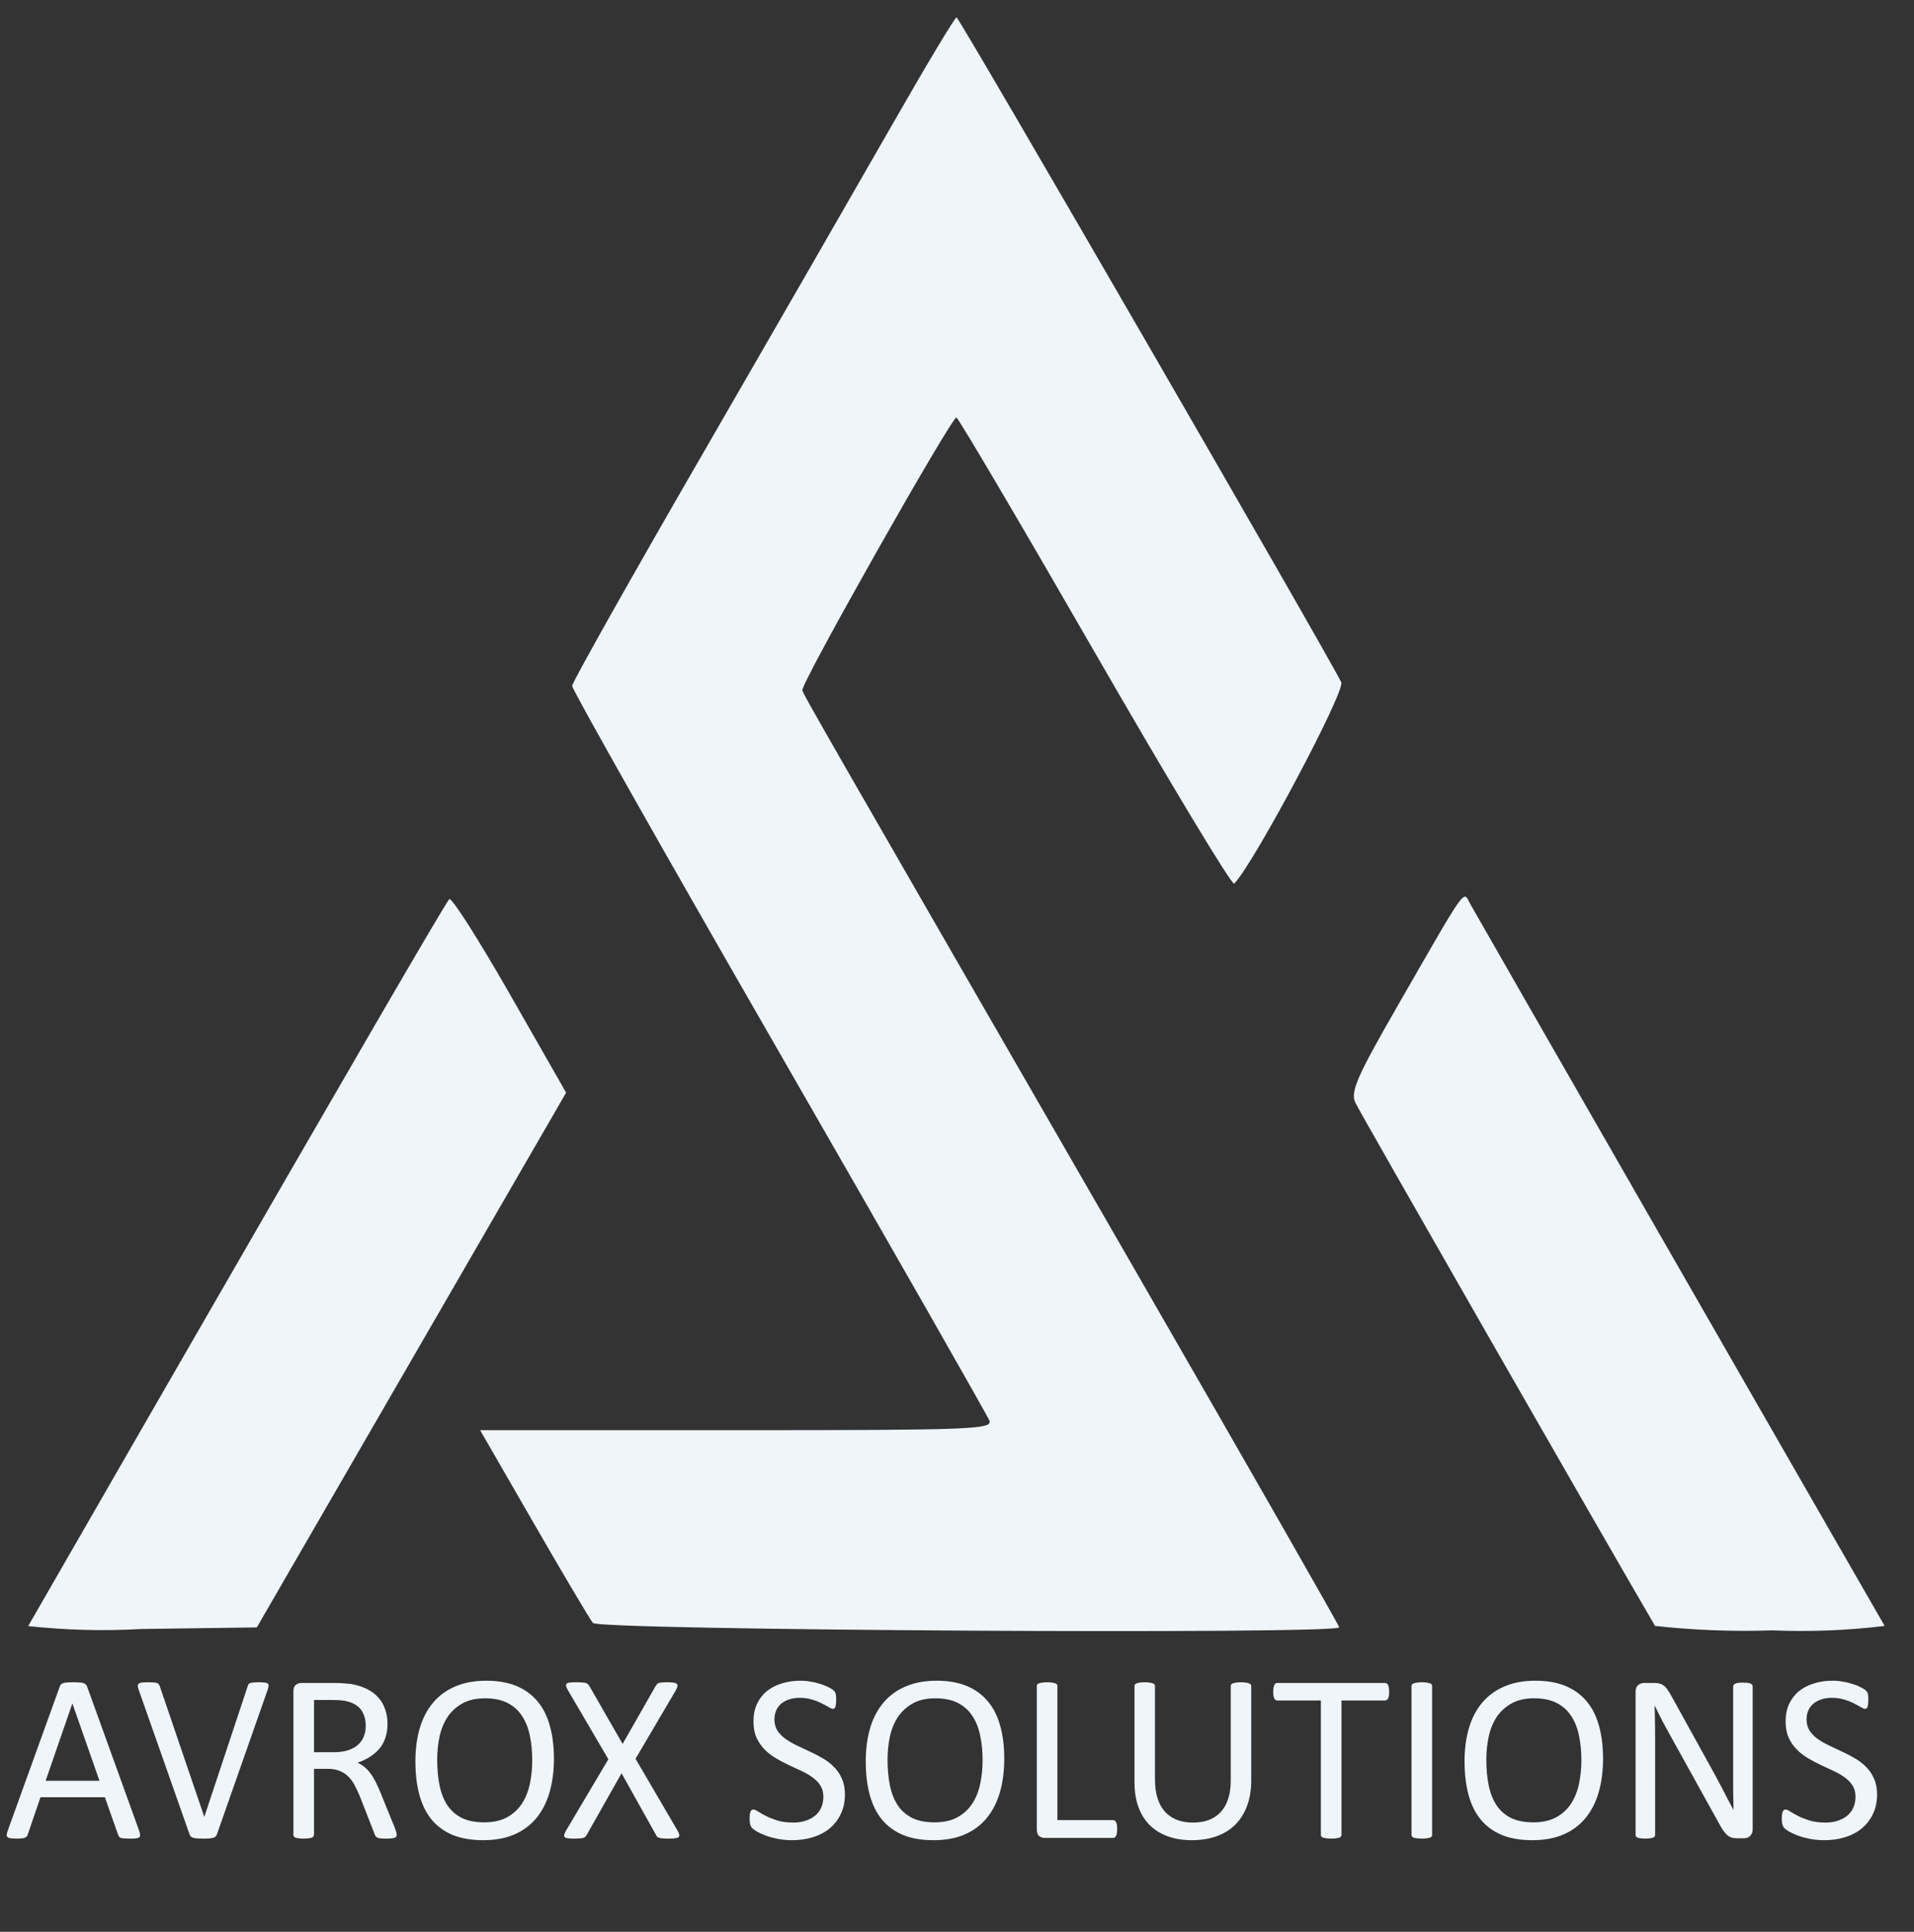 <svg width="110" height="111" viewBox="0 0 110 111" fill="none" xmlns="http://www.w3.org/2000/svg">
<rect x="0" y="0" width="110" height="111" fill="#333333" stroke="none"/>
<path d="M1.62 93.433C1.701 93.289 5.012 87.539 8.978 80.655C20.295 61.012 25.578 51.921 25.821 51.665C25.945 51.535 27.507 53.984 29.291 57.106L32.535 62.784L23.648 78.147L14.76 93.51L8.116 93.602C5.949 93.725 3.775 93.669 1.616 93.433H1.62ZM34.077 93.256C33.89 93.024 32.355 90.436 30.665 87.505L27.593 82.178H42.333C55.833 82.178 57.055 82.131 56.86 81.625C56.744 81.325 51.298 71.782 44.76 60.425C38.222 49.068 32.875 39.615 32.88 39.412C32.885 39.209 36.234 33.259 40.32 26.189C44.406 19.119 49.336 10.559 51.276 7.167C53.216 3.775 54.876 0.999 54.976 0.998C55.128 0.998 76.386 37.736 77.083 39.204C77.327 39.717 72.061 49.621 70.931 50.775C70.808 50.901 67.205 44.926 62.926 37.498C58.647 30.07 55.065 23.991 54.966 23.991C54.666 23.991 46.005 39.312 46.112 39.659C46.219 40.006 46.681 40.807 65.412 73.291C71.766 84.313 76.966 93.409 76.966 93.504C76.966 93.925 34.425 93.677 34.084 93.255L34.077 93.256ZM95.118 93.425C92.268 88.558 78.127 63.874 77.889 63.352C77.605 62.729 77.989 61.852 80.341 57.764C84.378 50.743 84.079 51.164 84.492 51.933C84.733 52.384 104.215 86.317 108.313 93.425C106.174 93.685 104.017 93.77 101.863 93.679C99.612 93.756 97.358 93.671 95.118 93.425Z" fill="#F0F5FA"/>
<path d="M7.995 105.186C8.032 105.287 8.05 105.37 8.05 105.434C8.055 105.494 8.039 105.539 8.002 105.572C7.965 105.604 7.903 105.624 7.816 105.633C7.734 105.643 7.621 105.647 7.479 105.647C7.337 105.647 7.222 105.643 7.135 105.633C7.052 105.629 6.988 105.62 6.942 105.606C6.901 105.588 6.869 105.565 6.846 105.537C6.828 105.51 6.809 105.475 6.791 105.434L6.027 103.267H2.326L1.597 105.406C1.583 105.448 1.565 105.484 1.542 105.517C1.519 105.544 1.484 105.569 1.438 105.592C1.397 105.611 1.335 105.624 1.253 105.633C1.175 105.643 1.072 105.647 0.943 105.647C0.81 105.647 0.7 105.64 0.613 105.627C0.53 105.617 0.471 105.597 0.434 105.565C0.402 105.533 0.386 105.487 0.386 105.427C0.39 105.363 0.411 105.28 0.448 105.179L3.434 96.91C3.452 96.859 3.475 96.818 3.502 96.786C3.535 96.754 3.578 96.729 3.633 96.71C3.693 96.692 3.766 96.68 3.853 96.676C3.945 96.667 4.06 96.662 4.197 96.662C4.344 96.662 4.466 96.667 4.562 96.676C4.658 96.68 4.736 96.692 4.796 96.71C4.855 96.729 4.901 96.756 4.933 96.793C4.966 96.825 4.991 96.866 5.009 96.917L7.995 105.186ZM4.163 97.887H4.156L2.622 102.324H5.718L4.163 97.887ZM12.467 105.4C12.448 105.45 12.423 105.491 12.391 105.523C12.359 105.556 12.313 105.581 12.254 105.599C12.199 105.617 12.125 105.629 12.034 105.633C11.946 105.643 11.836 105.647 11.703 105.647C11.602 105.647 11.513 105.645 11.435 105.64C11.361 105.64 11.297 105.636 11.242 105.627C11.187 105.617 11.139 105.608 11.098 105.599C11.061 105.585 11.029 105.569 11.002 105.551C10.974 105.533 10.951 105.512 10.933 105.489C10.919 105.461 10.905 105.429 10.891 105.393L7.981 97.123C7.945 97.022 7.924 96.942 7.919 96.882C7.919 96.818 7.94 96.77 7.981 96.738C8.022 96.706 8.089 96.685 8.181 96.676C8.272 96.667 8.396 96.662 8.552 96.662C8.681 96.662 8.782 96.667 8.855 96.676C8.933 96.68 8.993 96.692 9.034 96.71C9.075 96.729 9.105 96.754 9.123 96.786C9.146 96.814 9.167 96.85 9.185 96.896L11.738 104.388H11.745L14.228 96.91C14.242 96.859 14.258 96.818 14.276 96.786C14.295 96.754 14.327 96.729 14.373 96.71C14.418 96.692 14.483 96.68 14.565 96.676C14.648 96.667 14.758 96.662 14.896 96.662C15.038 96.662 15.15 96.669 15.233 96.683C15.315 96.692 15.37 96.713 15.398 96.745C15.43 96.777 15.441 96.825 15.432 96.889C15.428 96.949 15.407 97.029 15.37 97.13L12.467 105.4ZM22.8 105.427C22.8 105.464 22.794 105.496 22.78 105.523C22.766 105.551 22.736 105.574 22.69 105.592C22.645 105.611 22.58 105.624 22.498 105.633C22.415 105.643 22.305 105.647 22.168 105.647C22.048 105.647 21.95 105.643 21.872 105.633C21.798 105.624 21.739 105.611 21.693 105.592C21.647 105.569 21.61 105.539 21.583 105.503C21.56 105.466 21.539 105.42 21.521 105.365L20.702 103.267C20.606 103.028 20.505 102.81 20.399 102.613C20.299 102.411 20.177 102.239 20.035 102.097C19.893 101.95 19.725 101.838 19.532 101.76C19.34 101.678 19.108 101.636 18.838 101.636H18.047V105.427C18.047 105.464 18.035 105.496 18.012 105.523C17.994 105.551 17.962 105.574 17.916 105.592C17.875 105.606 17.815 105.617 17.737 105.627C17.663 105.64 17.57 105.647 17.455 105.647C17.34 105.647 17.244 105.64 17.166 105.627C17.093 105.617 17.033 105.606 16.987 105.592C16.941 105.574 16.909 105.551 16.891 105.523C16.872 105.496 16.863 105.464 16.863 105.427V97.185C16.863 97.006 16.909 96.882 17.001 96.814C17.097 96.74 17.198 96.703 17.303 96.703H19.195C19.42 96.703 19.606 96.71 19.753 96.724C19.904 96.733 20.039 96.745 20.159 96.758C20.503 96.818 20.805 96.912 21.067 97.04C21.333 97.169 21.555 97.332 21.734 97.529C21.913 97.726 22.046 97.953 22.133 98.21C22.225 98.462 22.271 98.742 22.271 99.049C22.271 99.348 22.229 99.616 22.147 99.854C22.069 100.088 21.954 100.297 21.803 100.48C21.651 100.659 21.47 100.815 21.259 100.948C21.048 101.081 20.812 101.194 20.551 101.285C20.698 101.35 20.831 101.432 20.95 101.533C21.069 101.629 21.179 101.746 21.28 101.884C21.386 102.022 21.484 102.18 21.576 102.359C21.668 102.538 21.759 102.739 21.851 102.964L22.649 104.925C22.713 105.09 22.755 105.207 22.773 105.276C22.791 105.34 22.8 105.39 22.8 105.427ZM21.019 99.173C21.019 98.825 20.941 98.531 20.785 98.293C20.629 98.05 20.367 97.875 20 97.77C19.886 97.738 19.755 97.715 19.608 97.701C19.466 97.687 19.278 97.68 19.044 97.68H18.047V100.68H19.202C19.514 100.68 19.782 100.643 20.007 100.57C20.237 100.492 20.427 100.386 20.578 100.253C20.73 100.116 20.84 99.955 20.909 99.772C20.982 99.588 21.019 99.389 21.019 99.173ZM31.834 101.051C31.834 101.772 31.749 102.421 31.579 102.998C31.41 103.576 31.155 104.069 30.816 104.478C30.481 104.881 30.059 105.193 29.55 105.413C29.041 105.629 28.447 105.737 27.768 105.737C27.098 105.737 26.518 105.638 26.027 105.441C25.541 105.239 25.137 104.948 24.816 104.567C24.5 104.186 24.264 103.714 24.108 103.15C23.952 102.586 23.874 101.937 23.874 101.203C23.874 100.501 23.959 99.864 24.128 99.29C24.298 98.717 24.553 98.231 24.892 97.832C25.231 97.428 25.656 97.118 26.165 96.903C26.674 96.683 27.268 96.573 27.947 96.573C28.602 96.573 29.174 96.671 29.66 96.868C30.146 97.066 30.549 97.355 30.871 97.735C31.196 98.112 31.437 98.579 31.593 99.139C31.753 99.694 31.834 100.331 31.834 101.051ZM30.588 101.134C30.588 100.63 30.543 100.162 30.451 99.731C30.364 99.295 30.215 98.919 30.004 98.602C29.797 98.281 29.52 98.031 29.171 97.852C28.823 97.674 28.392 97.584 27.878 97.584C27.364 97.584 26.933 97.68 26.584 97.873C26.236 98.066 25.951 98.323 25.731 98.644C25.516 98.965 25.36 99.341 25.264 99.772C25.172 100.198 25.126 100.648 25.126 101.12C25.126 101.643 25.169 102.125 25.257 102.565C25.344 103.005 25.491 103.386 25.697 103.707C25.903 104.024 26.178 104.271 26.523 104.45C26.871 104.624 27.307 104.712 27.83 104.712C28.348 104.712 28.784 104.615 29.137 104.423C29.49 104.23 29.774 103.971 29.99 103.645C30.206 103.315 30.359 102.934 30.451 102.503C30.543 102.072 30.588 101.616 30.588 101.134ZM38.934 105.179C38.993 105.28 39.028 105.361 39.037 105.42C39.051 105.48 39.037 105.528 38.996 105.565C38.954 105.597 38.886 105.617 38.789 105.627C38.698 105.64 38.574 105.647 38.418 105.647C38.271 105.647 38.156 105.643 38.074 105.633C37.991 105.629 37.925 105.617 37.874 105.599C37.828 105.581 37.792 105.56 37.764 105.537C37.741 105.51 37.721 105.475 37.702 105.434L35.721 101.891L33.719 105.434C33.696 105.475 33.671 105.51 33.643 105.537C33.616 105.565 33.577 105.588 33.526 105.606C33.48 105.62 33.416 105.629 33.334 105.633C33.251 105.643 33.141 105.647 33.003 105.647C32.852 105.647 32.733 105.64 32.646 105.627C32.558 105.617 32.496 105.597 32.46 105.565C32.428 105.528 32.416 105.48 32.425 105.42C32.439 105.361 32.476 105.28 32.535 105.179L34.964 101.086L32.646 97.13C32.59 97.029 32.554 96.949 32.535 96.889C32.522 96.825 32.533 96.777 32.57 96.745C32.607 96.708 32.671 96.685 32.763 96.676C32.854 96.667 32.98 96.662 33.141 96.662C33.279 96.662 33.391 96.667 33.478 96.676C33.565 96.68 33.634 96.692 33.684 96.71C33.735 96.724 33.772 96.747 33.794 96.779C33.818 96.807 33.843 96.839 33.87 96.875L35.783 100.205L37.682 96.875C37.705 96.839 37.727 96.807 37.751 96.779C37.773 96.747 37.806 96.724 37.847 96.71C37.893 96.692 37.955 96.68 38.032 96.676C38.111 96.667 38.216 96.662 38.349 96.662C38.491 96.662 38.606 96.669 38.693 96.683C38.785 96.692 38.849 96.713 38.886 96.745C38.927 96.777 38.943 96.825 38.934 96.889C38.925 96.949 38.892 97.029 38.837 97.13L36.526 101.058L38.934 105.179ZM48.559 103.109C48.559 103.526 48.481 103.897 48.325 104.223C48.173 104.549 47.96 104.826 47.685 105.056C47.414 105.28 47.093 105.45 46.722 105.565C46.355 105.679 45.958 105.737 45.532 105.737C45.233 105.737 44.956 105.711 44.699 105.661C44.447 105.611 44.22 105.549 44.018 105.475C43.821 105.402 43.653 105.326 43.516 105.248C43.383 105.17 43.289 105.104 43.234 105.049C43.183 104.994 43.144 104.925 43.117 104.842C43.094 104.755 43.082 104.64 43.082 104.498C43.082 104.397 43.087 104.315 43.096 104.251C43.105 104.182 43.119 104.127 43.137 104.086C43.156 104.044 43.179 104.017 43.206 104.003C43.234 103.985 43.266 103.975 43.303 103.975C43.367 103.975 43.456 104.014 43.571 104.092C43.69 104.17 43.841 104.255 44.025 104.347C44.208 104.439 44.428 104.526 44.685 104.608C44.947 104.686 45.247 104.725 45.587 104.725C45.843 104.725 46.077 104.691 46.288 104.622C46.504 104.553 46.687 104.457 46.839 104.333C46.995 104.205 47.114 104.049 47.197 103.865C47.279 103.682 47.32 103.473 47.32 103.239C47.32 102.987 47.263 102.771 47.148 102.593C47.034 102.414 46.882 102.258 46.694 102.125C46.506 101.987 46.291 101.863 46.048 101.753C45.809 101.639 45.564 101.524 45.311 101.409C45.059 101.29 44.814 101.159 44.575 101.017C44.337 100.875 44.123 100.707 43.935 100.515C43.747 100.322 43.594 100.097 43.474 99.841C43.36 99.579 43.303 99.267 43.303 98.905C43.303 98.533 43.369 98.203 43.502 97.914C43.64 97.621 43.828 97.375 44.066 97.178C44.309 96.981 44.596 96.832 44.926 96.731C45.261 96.625 45.621 96.573 46.006 96.573C46.203 96.573 46.401 96.591 46.598 96.628C46.8 96.66 46.988 96.706 47.162 96.765C47.341 96.82 47.499 96.885 47.637 96.958C47.774 97.027 47.864 97.084 47.905 97.13C47.951 97.171 47.981 97.206 47.995 97.233C48.008 97.256 48.02 97.288 48.029 97.329C48.038 97.366 48.045 97.412 48.05 97.467C48.054 97.522 48.056 97.593 48.056 97.68C48.056 97.763 48.052 97.836 48.043 97.9C48.038 97.965 48.029 98.02 48.015 98.066C48.002 98.107 47.981 98.139 47.953 98.162C47.93 98.18 47.903 98.189 47.871 98.189C47.82 98.189 47.74 98.157 47.63 98.093C47.525 98.029 47.394 97.958 47.238 97.88C47.082 97.797 46.896 97.724 46.681 97.66C46.47 97.591 46.231 97.556 45.965 97.556C45.717 97.556 45.502 97.591 45.318 97.66C45.135 97.724 44.983 97.811 44.864 97.921C44.745 98.031 44.656 98.162 44.596 98.313C44.536 98.465 44.507 98.625 44.507 98.795C44.507 99.043 44.564 99.256 44.678 99.435C44.793 99.614 44.944 99.772 45.133 99.909C45.325 100.047 45.543 100.173 45.786 100.288C46.029 100.402 46.277 100.519 46.529 100.639C46.782 100.753 47.029 100.882 47.272 101.024C47.515 101.162 47.731 101.327 47.919 101.519C48.112 101.707 48.265 101.932 48.38 102.194C48.499 102.45 48.559 102.755 48.559 103.109ZM57.716 101.051C57.716 101.772 57.631 102.421 57.461 102.998C57.292 103.576 57.037 104.069 56.698 104.478C56.363 104.881 55.941 105.193 55.432 105.413C54.923 105.629 54.329 105.737 53.65 105.737C52.98 105.737 52.4 105.638 51.909 105.441C51.423 105.239 51.02 104.948 50.698 104.567C50.382 104.186 50.146 103.714 49.99 103.15C49.834 102.586 49.756 101.937 49.756 101.203C49.756 100.501 49.841 99.864 50.01 99.29C50.18 98.717 50.435 98.231 50.774 97.832C51.114 97.428 51.538 97.118 52.047 96.903C52.556 96.683 53.15 96.573 53.829 96.573C54.485 96.573 55.056 96.671 55.542 96.868C56.028 97.066 56.432 97.355 56.753 97.735C57.078 98.112 57.319 98.579 57.475 99.139C57.636 99.694 57.716 100.331 57.716 101.051ZM56.471 101.134C56.471 100.63 56.425 100.162 56.333 99.731C56.246 99.295 56.097 98.919 55.886 98.602C55.679 98.281 55.402 98.031 55.053 97.852C54.705 97.674 54.274 97.584 53.76 97.584C53.246 97.584 52.815 97.68 52.467 97.873C52.118 98.066 51.834 98.323 51.613 98.644C51.398 98.965 51.242 99.341 51.146 99.772C51.054 100.198 51.008 100.648 51.008 101.12C51.008 101.643 51.052 102.125 51.139 102.565C51.226 103.005 51.373 103.386 51.579 103.707C51.785 104.024 52.061 104.271 52.405 104.45C52.753 104.624 53.189 104.712 53.712 104.712C54.23 104.712 54.666 104.615 55.019 104.423C55.372 104.23 55.657 103.971 55.872 103.645C56.088 103.315 56.241 102.934 56.333 102.503C56.425 102.072 56.471 101.616 56.471 101.134ZM64.204 105.09C64.204 105.182 64.199 105.26 64.19 105.324C64.181 105.384 64.165 105.436 64.142 105.482C64.123 105.523 64.098 105.556 64.066 105.578C64.038 105.597 64.004 105.606 63.963 105.606H60.028C59.922 105.606 59.821 105.572 59.725 105.503C59.633 105.429 59.587 105.303 59.587 105.124V96.882C59.587 96.846 59.596 96.814 59.615 96.786C59.633 96.758 59.665 96.738 59.711 96.724C59.757 96.706 59.819 96.692 59.897 96.683C59.975 96.669 60.069 96.662 60.179 96.662C60.294 96.662 60.388 96.669 60.461 96.683C60.539 96.692 60.601 96.706 60.647 96.724C60.693 96.738 60.725 96.758 60.743 96.786C60.761 96.814 60.77 96.846 60.77 96.882V104.581H63.963C64.004 104.581 64.038 104.592 64.066 104.615C64.098 104.634 64.123 104.663 64.142 104.705C64.165 104.741 64.181 104.792 64.19 104.856C64.199 104.92 64.204 104.998 64.204 105.09ZM71.909 102.317C71.909 102.859 71.829 103.342 71.668 103.769C71.512 104.191 71.288 104.549 70.994 104.842C70.701 105.136 70.343 105.358 69.921 105.51C69.499 105.661 69.019 105.737 68.483 105.737C67.992 105.737 67.545 105.666 67.141 105.523C66.738 105.381 66.391 105.173 66.103 104.897C65.814 104.618 65.591 104.269 65.435 103.852C65.279 103.434 65.201 102.953 65.201 102.407V96.882C65.201 96.846 65.21 96.814 65.229 96.786C65.247 96.758 65.279 96.738 65.325 96.724C65.371 96.706 65.43 96.692 65.504 96.683C65.577 96.669 65.674 96.662 65.793 96.662C65.903 96.662 65.997 96.669 66.075 96.683C66.153 96.692 66.213 96.706 66.254 96.724C66.3 96.738 66.332 96.758 66.35 96.786C66.368 96.814 66.378 96.846 66.378 96.882V102.262C66.378 102.675 66.428 103.035 66.529 103.342C66.63 103.65 66.774 103.907 66.962 104.113C67.155 104.315 67.384 104.468 67.65 104.574C67.921 104.675 68.224 104.725 68.559 104.725C68.903 104.725 69.208 104.675 69.474 104.574C69.744 104.473 69.971 104.322 70.155 104.12C70.343 103.918 70.485 103.668 70.581 103.37C70.682 103.072 70.733 102.723 70.733 102.324V96.882C70.733 96.846 70.742 96.814 70.76 96.786C70.778 96.758 70.811 96.738 70.856 96.724C70.902 96.706 70.962 96.692 71.035 96.683C71.113 96.669 71.21 96.662 71.324 96.662C71.434 96.662 71.526 96.669 71.6 96.683C71.677 96.692 71.737 96.706 71.778 96.724C71.824 96.738 71.856 96.758 71.875 96.786C71.898 96.814 71.909 96.846 71.909 96.882V102.317ZM79.835 97.213C79.835 97.3 79.83 97.375 79.821 97.439C79.812 97.504 79.796 97.556 79.773 97.598C79.754 97.635 79.729 97.662 79.697 97.68C79.67 97.699 79.638 97.708 79.601 97.708H77.097V105.427C77.097 105.464 77.087 105.496 77.069 105.523C77.051 105.551 77.019 105.574 76.973 105.592C76.927 105.606 76.865 105.617 76.787 105.627C76.713 105.64 76.62 105.647 76.505 105.647C76.395 105.647 76.301 105.64 76.223 105.627C76.145 105.617 76.083 105.606 76.037 105.592C75.991 105.574 75.959 105.551 75.941 105.523C75.922 105.496 75.913 105.464 75.913 105.427V97.708H73.409C73.372 97.708 73.338 97.699 73.306 97.68C73.278 97.662 73.255 97.635 73.237 97.598C73.219 97.556 73.203 97.504 73.189 97.439C73.18 97.375 73.175 97.3 73.175 97.213C73.175 97.125 73.18 97.05 73.189 96.986C73.203 96.917 73.219 96.862 73.237 96.82C73.255 96.779 73.278 96.749 73.306 96.731C73.338 96.713 73.372 96.703 73.409 96.703H79.601C79.638 96.703 79.67 96.713 79.697 96.731C79.729 96.749 79.754 96.779 79.773 96.82C79.796 96.862 79.812 96.917 79.821 96.986C79.83 97.05 79.835 97.125 79.835 97.213ZM82.305 105.427C82.305 105.464 82.295 105.496 82.277 105.523C82.259 105.551 82.227 105.574 82.181 105.592C82.135 105.606 82.073 105.617 81.995 105.627C81.922 105.64 81.828 105.647 81.713 105.647C81.603 105.647 81.509 105.64 81.431 105.627C81.353 105.617 81.291 105.606 81.245 105.592C81.199 105.574 81.167 105.551 81.149 105.523C81.13 105.496 81.121 105.464 81.121 105.427V96.882C81.121 96.846 81.13 96.814 81.149 96.786C81.172 96.758 81.206 96.738 81.252 96.724C81.302 96.706 81.364 96.692 81.438 96.683C81.516 96.669 81.607 96.662 81.713 96.662C81.828 96.662 81.922 96.669 81.995 96.683C82.073 96.692 82.135 96.706 82.181 96.724C82.227 96.738 82.259 96.758 82.277 96.786C82.295 96.814 82.305 96.846 82.305 96.882V105.427ZM92.129 101.051C92.129 101.772 92.044 102.421 91.874 102.998C91.705 103.576 91.45 104.069 91.111 104.478C90.776 104.881 90.354 105.193 89.845 105.413C89.336 105.629 88.742 105.737 88.063 105.737C87.393 105.737 86.813 105.638 86.322 105.441C85.836 105.239 85.433 104.948 85.112 104.567C84.795 104.186 84.559 103.714 84.403 103.15C84.247 102.586 84.169 101.937 84.169 101.203C84.169 100.501 84.254 99.864 84.424 99.29C84.593 98.717 84.848 98.231 85.187 97.832C85.527 97.428 85.951 97.118 86.46 96.903C86.969 96.683 87.563 96.573 88.242 96.573C88.898 96.573 89.469 96.671 89.955 96.868C90.441 97.066 90.845 97.355 91.166 97.735C91.492 98.112 91.732 98.579 91.888 99.139C92.049 99.694 92.129 100.331 92.129 101.051ZM90.884 101.134C90.884 100.63 90.838 100.162 90.746 99.731C90.659 99.295 90.51 98.919 90.299 98.602C90.093 98.281 89.815 98.031 89.466 97.852C89.118 97.674 88.687 97.584 88.173 97.584C87.659 97.584 87.228 97.68 86.88 97.873C86.531 98.066 86.247 98.323 86.027 98.644C85.811 98.965 85.655 99.341 85.559 99.772C85.467 100.198 85.421 100.648 85.421 101.12C85.421 101.643 85.465 102.125 85.552 102.565C85.639 103.005 85.786 103.386 85.992 103.707C86.199 104.024 86.474 104.271 86.818 104.45C87.166 104.624 87.602 104.712 88.125 104.712C88.643 104.712 89.079 104.615 89.432 104.423C89.785 104.23 90.07 103.971 90.285 103.645C90.501 103.315 90.654 102.934 90.746 102.503C90.838 102.072 90.884 101.616 90.884 101.134ZM100.729 105.117C100.729 105.209 100.713 105.287 100.681 105.351C100.653 105.416 100.614 105.468 100.564 105.51C100.518 105.551 100.465 105.581 100.406 105.599C100.346 105.617 100.286 105.627 100.227 105.627H99.848C99.729 105.627 99.624 105.615 99.532 105.592C99.445 105.565 99.36 105.519 99.277 105.455C99.199 105.386 99.119 105.294 99.037 105.179C98.959 105.065 98.871 104.918 98.775 104.739L95.968 99.675C95.821 99.414 95.672 99.141 95.521 98.857C95.374 98.568 95.237 98.288 95.108 98.017H95.094C95.103 98.348 95.11 98.685 95.115 99.029C95.12 99.373 95.122 99.715 95.122 100.054V105.427C95.122 105.459 95.113 105.491 95.094 105.523C95.076 105.551 95.044 105.574 94.998 105.592C94.957 105.606 94.899 105.617 94.826 105.627C94.757 105.64 94.668 105.647 94.558 105.647C94.448 105.647 94.356 105.64 94.282 105.627C94.214 105.617 94.159 105.606 94.117 105.592C94.076 105.574 94.046 105.551 94.028 105.523C94.01 105.491 94 105.459 94 105.427V97.213C94 97.029 94.051 96.898 94.152 96.82C94.253 96.742 94.363 96.703 94.482 96.703H95.046C95.179 96.703 95.289 96.715 95.376 96.738C95.468 96.761 95.548 96.8 95.617 96.855C95.691 96.905 95.759 96.979 95.823 97.075C95.892 97.167 95.966 97.284 96.044 97.426L98.204 101.334C98.337 101.572 98.465 101.806 98.589 102.035C98.713 102.26 98.832 102.482 98.947 102.703C99.062 102.923 99.174 103.141 99.284 103.356C99.399 103.567 99.511 103.78 99.621 103.996H99.628C99.619 103.634 99.612 103.258 99.608 102.868C99.608 102.473 99.608 102.095 99.608 101.733V96.903C99.608 96.871 99.617 96.841 99.635 96.814C99.653 96.786 99.683 96.763 99.724 96.745C99.77 96.722 99.828 96.706 99.896 96.697C99.97 96.687 100.064 96.683 100.179 96.683C100.279 96.683 100.367 96.687 100.44 96.697C100.513 96.706 100.571 96.722 100.612 96.745C100.653 96.763 100.683 96.786 100.701 96.814C100.72 96.841 100.729 96.871 100.729 96.903V105.117ZM107.877 103.109C107.877 103.526 107.799 103.897 107.643 104.223C107.492 104.549 107.279 104.826 107.003 105.056C106.733 105.28 106.412 105.45 106.04 105.565C105.673 105.679 105.277 105.737 104.85 105.737C104.552 105.737 104.274 105.711 104.017 105.661C103.765 105.611 103.538 105.549 103.336 105.475C103.139 105.402 102.972 105.326 102.834 105.248C102.701 105.17 102.607 105.104 102.552 105.049C102.502 104.994 102.463 104.925 102.435 104.842C102.412 104.755 102.401 104.64 102.401 104.498C102.401 104.397 102.405 104.315 102.414 104.251C102.424 104.182 102.437 104.127 102.456 104.086C102.474 104.044 102.497 104.017 102.525 104.003C102.552 103.985 102.584 103.975 102.621 103.975C102.685 103.975 102.775 104.014 102.889 104.092C103.008 104.17 103.16 104.255 103.343 104.347C103.527 104.439 103.747 104.526 104.004 104.608C104.265 104.686 104.566 104.725 104.905 104.725C105.162 104.725 105.396 104.691 105.607 104.622C105.822 104.553 106.006 104.457 106.157 104.333C106.313 104.205 106.432 104.049 106.515 103.865C106.597 103.682 106.639 103.473 106.639 103.239C106.639 102.987 106.581 102.771 106.467 102.593C106.352 102.414 106.201 102.258 106.013 102.125C105.825 101.987 105.609 101.863 105.366 101.753C105.127 101.639 104.882 101.524 104.63 101.409C104.378 101.29 104.132 101.159 103.894 101.017C103.655 100.875 103.442 100.707 103.254 100.515C103.066 100.322 102.912 100.097 102.793 99.841C102.678 99.579 102.621 99.267 102.621 98.905C102.621 98.533 102.687 98.203 102.82 97.914C102.958 97.621 103.146 97.375 103.385 97.178C103.628 96.981 103.914 96.832 104.245 96.731C104.579 96.625 104.939 96.573 105.325 96.573C105.522 96.573 105.719 96.591 105.916 96.628C106.118 96.66 106.306 96.706 106.48 96.765C106.659 96.82 106.818 96.885 106.955 96.958C107.093 97.027 107.182 97.084 107.224 97.13C107.269 97.171 107.299 97.206 107.313 97.233C107.327 97.256 107.338 97.288 107.347 97.329C107.357 97.366 107.363 97.412 107.368 97.467C107.373 97.522 107.375 97.593 107.375 97.68C107.375 97.763 107.37 97.836 107.361 97.9C107.357 97.965 107.347 98.02 107.334 98.066C107.32 98.107 107.299 98.139 107.272 98.162C107.249 98.18 107.221 98.189 107.189 98.189C107.139 98.189 107.058 98.157 106.948 98.093C106.843 98.029 106.712 97.958 106.556 97.88C106.4 97.797 106.214 97.724 105.999 97.66C105.788 97.591 105.549 97.556 105.283 97.556C105.036 97.556 104.82 97.591 104.637 97.66C104.453 97.724 104.302 97.811 104.183 97.921C104.063 98.031 103.974 98.162 103.914 98.313C103.855 98.465 103.825 98.625 103.825 98.795C103.825 99.043 103.882 99.256 103.997 99.435C104.112 99.614 104.263 99.772 104.451 99.909C104.644 100.047 104.861 100.173 105.105 100.288C105.348 100.402 105.595 100.519 105.848 100.639C106.1 100.753 106.347 100.882 106.591 101.024C106.834 101.162 107.049 101.327 107.237 101.519C107.43 101.707 107.584 101.932 107.698 102.194C107.817 102.45 107.877 102.755 107.877 103.109Z" fill="#F0F5FA"/>
</svg>
